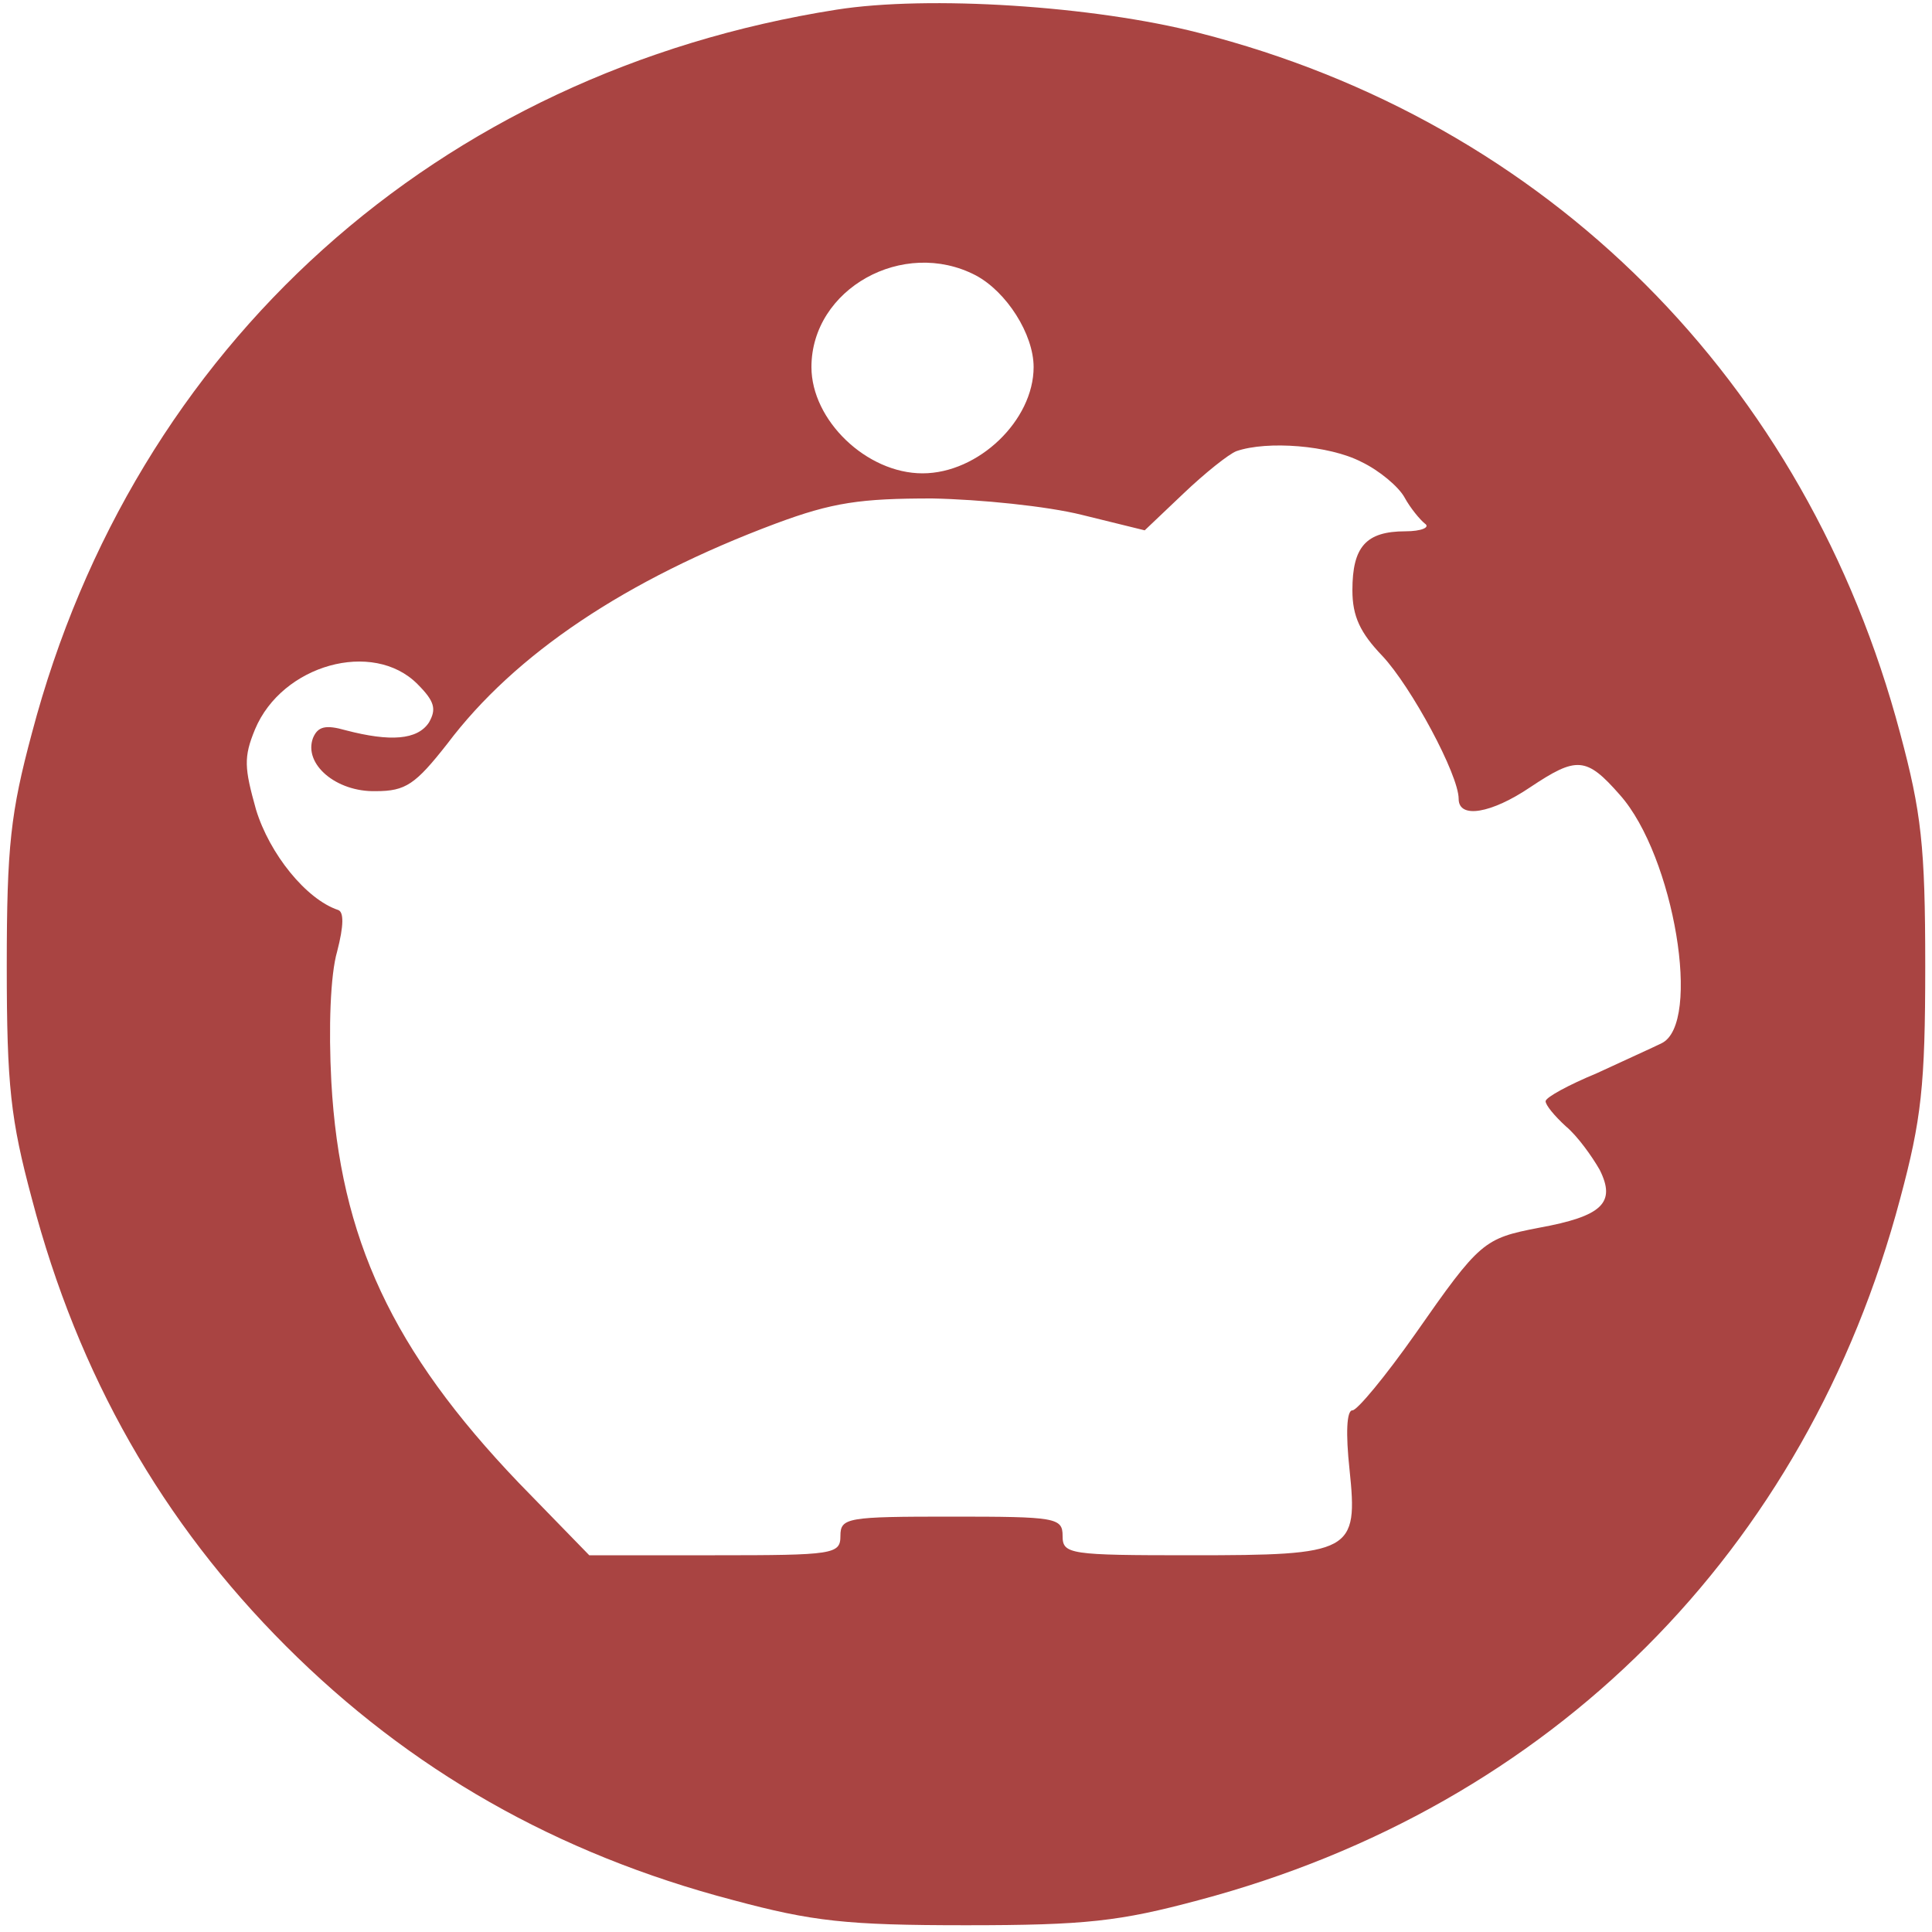 <svg version="1.0" xmlns="http://www.w3.org/2000/svg"
 width="16pt" height="16pt" viewBox="0 0 200 200"
 preserveAspectRatio="xMidYMid meet">
    <g transform="translate(0,200) scale(0.1,-0.1)"
       fill="#a94442" stroke="none">
        <path d="M866 1990 c-413 -65 -727 -347 -833 -749 -22 -82 -26 -117 -26 -241
0 -124 4 -159 26 -241 48 -183 135 -335 263 -463 128 -128 280 -215 463 -263
82 -22 117 -26 241 -26 124 0 159 4 241 26 365 97 629 361 726 726 22 82 26
117 26 241 0 124 -4 159 -26 241 -97 365 -365 633 -726 725 -109 28 -280 39
-375 24z m144 -275 c32 -17 60 -61 60 -95 0 -55 -57 -110 -115 -110 -58 0
-115 55 -115 110 0 81 95 134 170 95z m399 -193 c19 -9 39 -26 45 -37 6 -11
16 -23 21 -27 6 -4 -4 -8 -20 -8 -41 0 -55 -16 -55 -61 0 -27 8 -44 31 -68 30
-32 79 -123 79 -148 0 -21 34 -15 74 12 48 32 58 32 93 -8 56 -63 85 -237 43
-257 -8 -4 -39 -18 -67 -31 -29 -12 -53 -25 -53 -29 0 -4 9 -15 21 -26 12 -10
27 -31 35 -45 17 -34 3 -48 -63 -60 -57 -11 -61 -14 -128 -110 -31 -44 -60
-79 -65 -79 -6 0 -7 -24 -3 -61 9 -86 3 -89 -164 -89 -126 0 -133 1 -133 20 0
19 -7 20 -115 20 -108 0 -115 -1 -115 -20 0 -19 -7 -20 -130 -20 l-130 0 -73
75 c-131 137 -185 253 -194 415 -3 56 -1 111 6 135 7 27 7 41 1 43 -33 11 -71
58 -85 104 -12 43 -13 54 -1 83 28 67 122 93 168 47 18 -18 20 -26 12 -40 -12
-18 -40 -20 -86 -8 -21 6 -29 4 -34 -8 -10 -27 24 -56 65 -55 31 0 41 7 74 49
70 93 185 170 340 228 59 22 88 26 162 26 50 -1 119 -8 155 -17 l65 -16 40 38
c22 21 47 41 55 44 32 11 96 6 129 -11z" />
    </g>
</svg>
